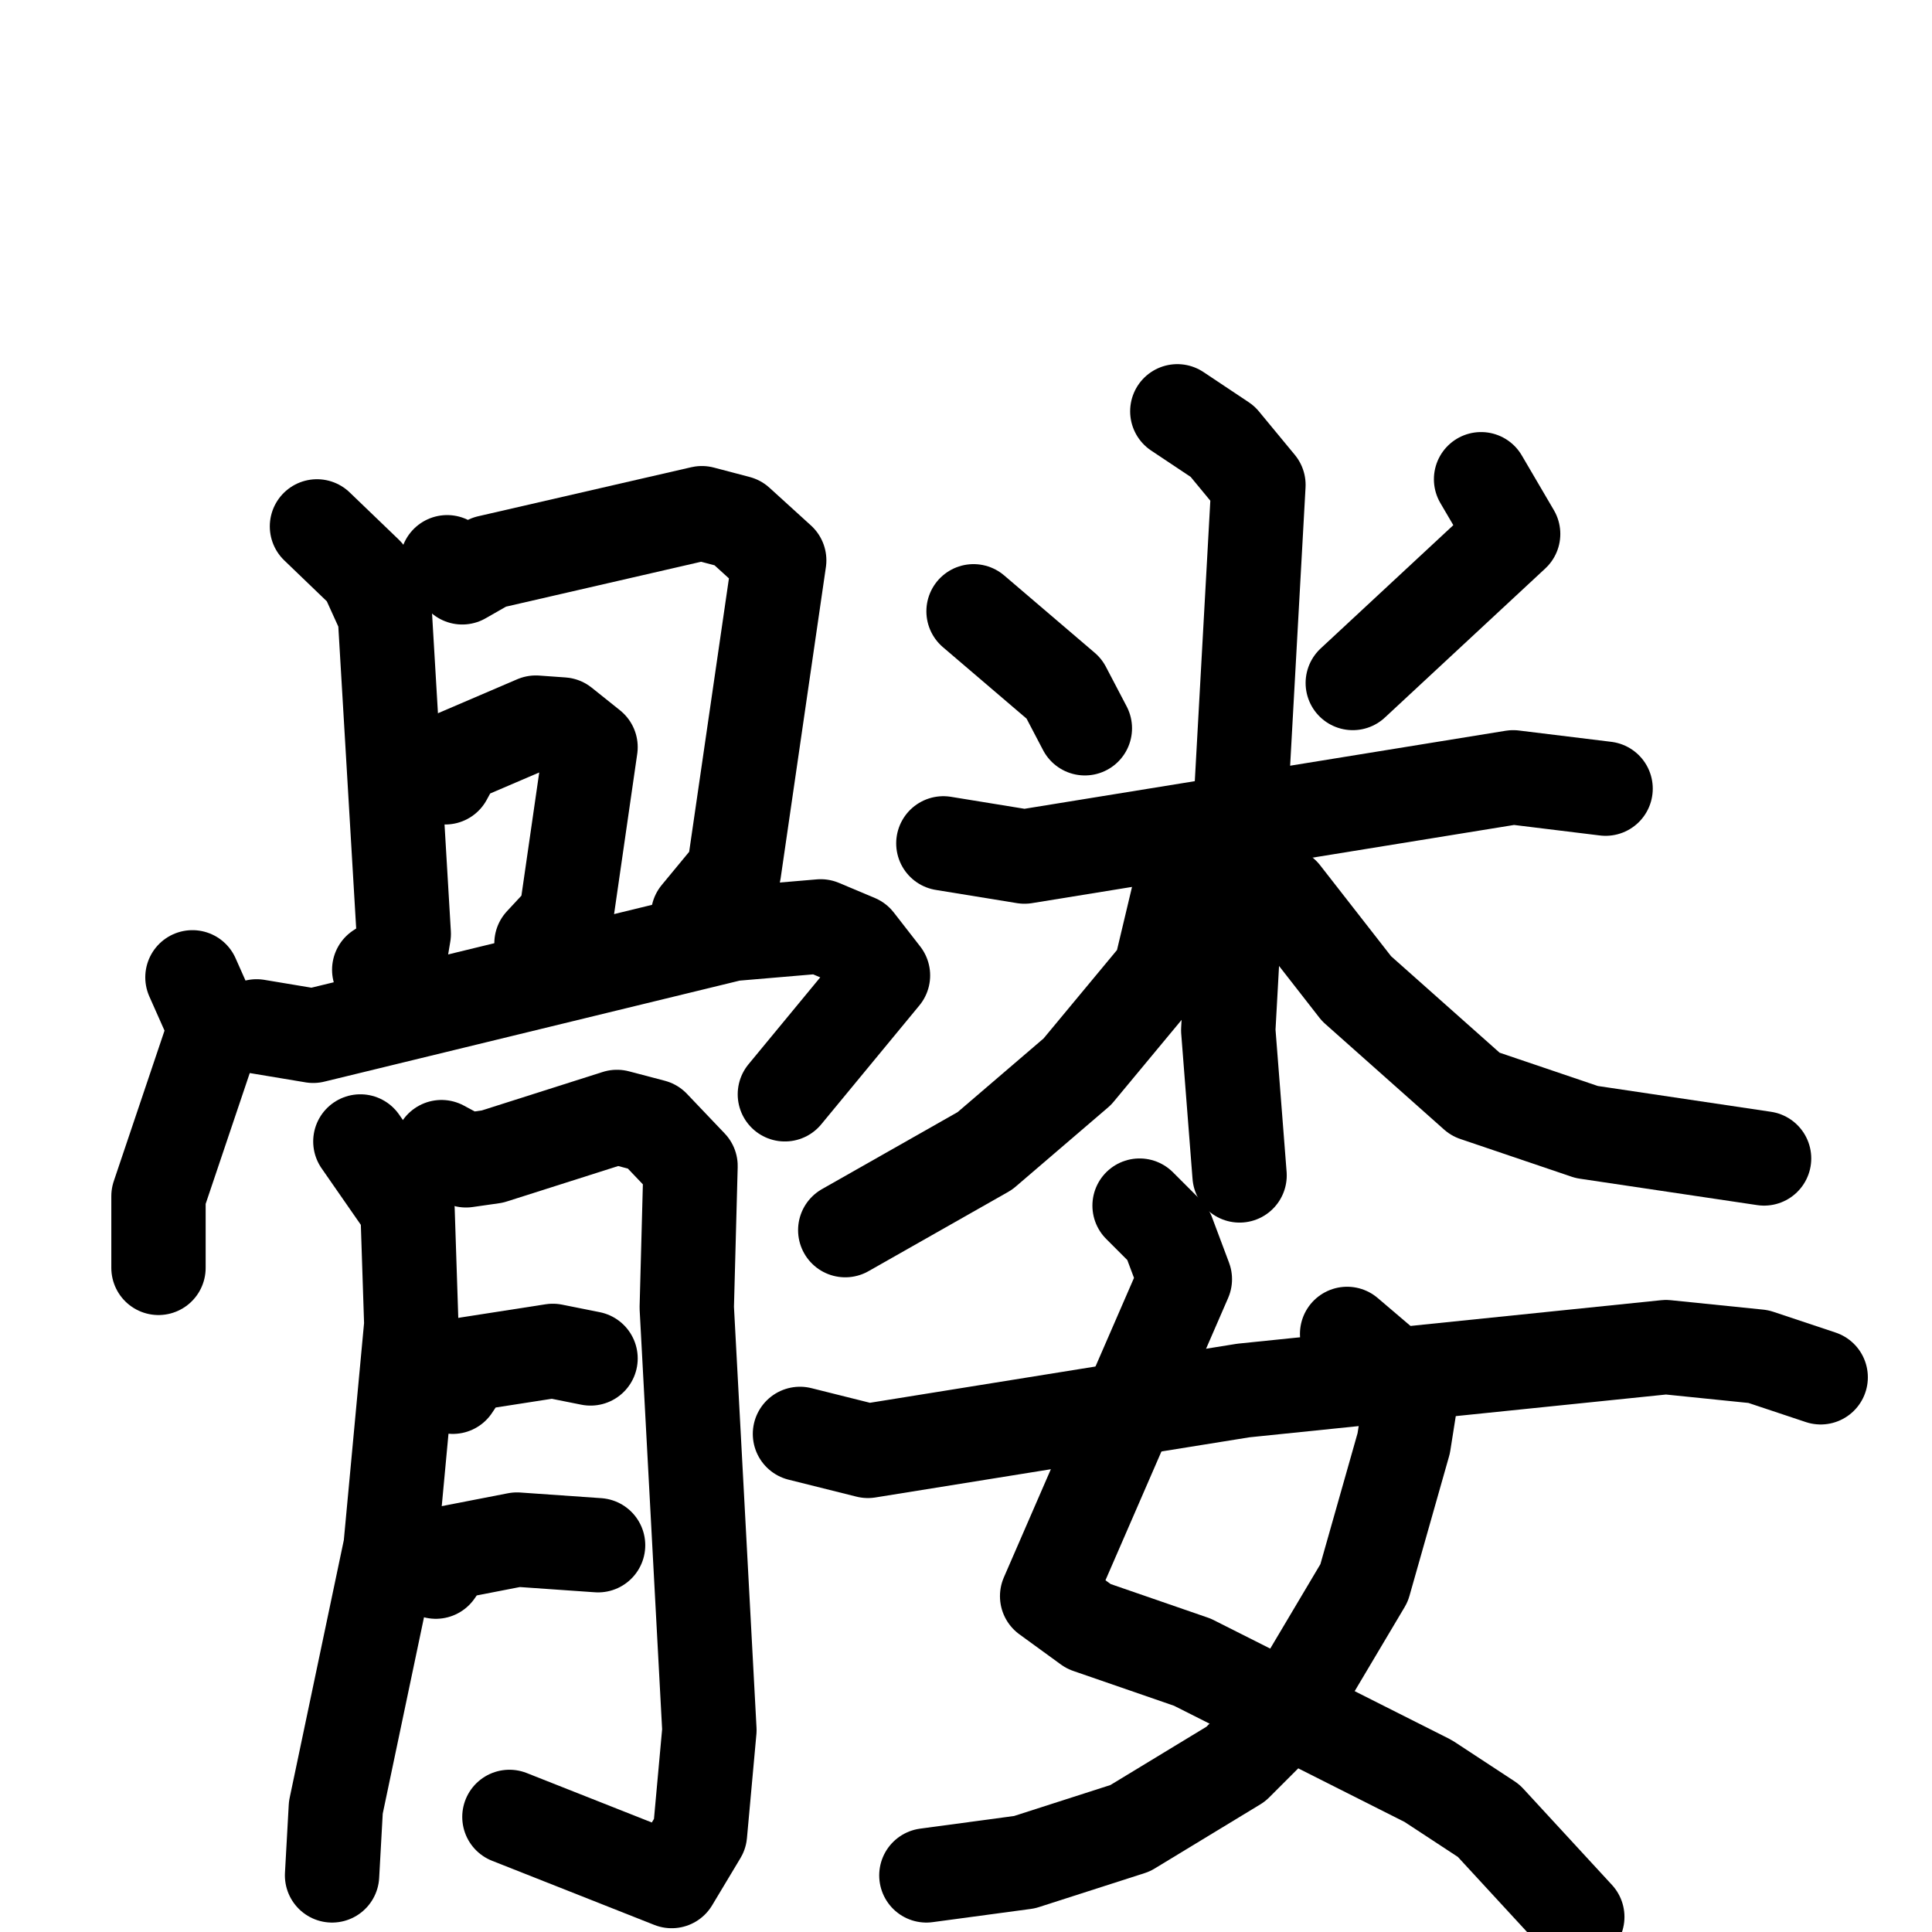 <svg xmlns="http://www.w3.org/2000/svg" viewBox="0 0 1024 1024">
  <g style="fill:none;stroke:#000000;stroke-width:50;stroke-linecap:round;stroke-linejoin:round;" transform="scale(1, 1) translate(0, 0)">
    <path d="M 168.0,279.0 L 194.0,304.0 L 204.0,326.0 L 214.0,495.0 L 212.0,507.0 L 201.0,514.0"/>
    <path d="M 237.0,298.0 L 245.0,306.0 L 259.0,298.0 L 372.0,272.0 L 391.0,277.0 L 413.0,297.0 L 389.0,462.0 L 370.0,485.0"/>
    <path d="M 236.0,412.0 L 242.0,401.0 L 284.0,383.0 L 298.0,384.0 L 313.0,396.0 L 300.0,486.0 L 287.0,500.0"/>
    <path d="M 102.0,518.0 L 114.0,545.0 L 84.0,634.0 L 84.0,672.0"/>
    <path d="M 136.0,544.0 L 166.0,549.0 L 388.0,495.0 L 435.0,491.0 L 454.0,499.0 L 468.0,517.0 L 416.0,580.0"/>
    <path d="M 191.0,605.0 L 216.0,641.0 L 218.0,702.0 L 207.0,820.0 L 178.0,958.0 L 176.0,994.0"/>
    <path d="M 234.0,608.0 L 247.0,615.0 L 261.0,613.0 L 327.0,592.0 L 346.0,597.0 L 366.0,618.0 L 364.0,693.0 L 376.0,917.0 L 371.0,972.0 L 356.0,997.0 L 270.0,963.0"/>
    <path d="M 240.0,735.0 L 248.0,723.0 L 293.0,716.0 L 313.0,720.0"/>
    <path d="M 231.0,833.0 L 238.0,823.0 L 274.0,816.0 L 317.0,819.0"/>
    <path d="M 516.0,324.0 L 564.0,365.0 L 575.0,386.0"/>
    <path d="M 785.0,254.0 L 802.0,283.0 L 717.0,362.0"/>
    <path d="M 500.0,447.0 L 543.0,454.0 L 802.0,412.0 L 851.0,418.0"/>
    <path d="M 624.0,218.0 L 648.0,234.0 L 667.0,257.0 L 651.0,546.0 L 657.0,623.0"/>
    <path d="M 633.0,468.0 L 625.0,473.0 L 615.0,515.0 L 571.0,568.0 L 522.0,610.0 L 448.0,652.0"/>
    <path d="M 680.0,474.0 L 719.0,524.0 L 782.0,580.0 L 841.0,600.0 L 935.0,614.0"/>
    <path d="M 604.0,639.0 L 619.0,654.0 L 628.0,678.0 L 555.0,846.0 L 577.0,862.0 L 632.0,881.0 L 757.0,944.0 L 789.0,965.0 L 836.0,1016.0"/>
    <path d="M 714.0,707.0 L 741.0,730.0 L 747.0,746.0 L 744.0,765.0 L 723.0,839.0 L 682.0,908.0 L 655.0,935.0 L 599.0,969.0 L 543.0,987.0 L 491.0,994.0"/>
    <path d="M 424.0,760.0 L 460.0,769.0 L 659.0,737.0 L 883.0,714.0 L 932.0,719.0 L 965.0,730.0"/>
  </g>
</svg>

